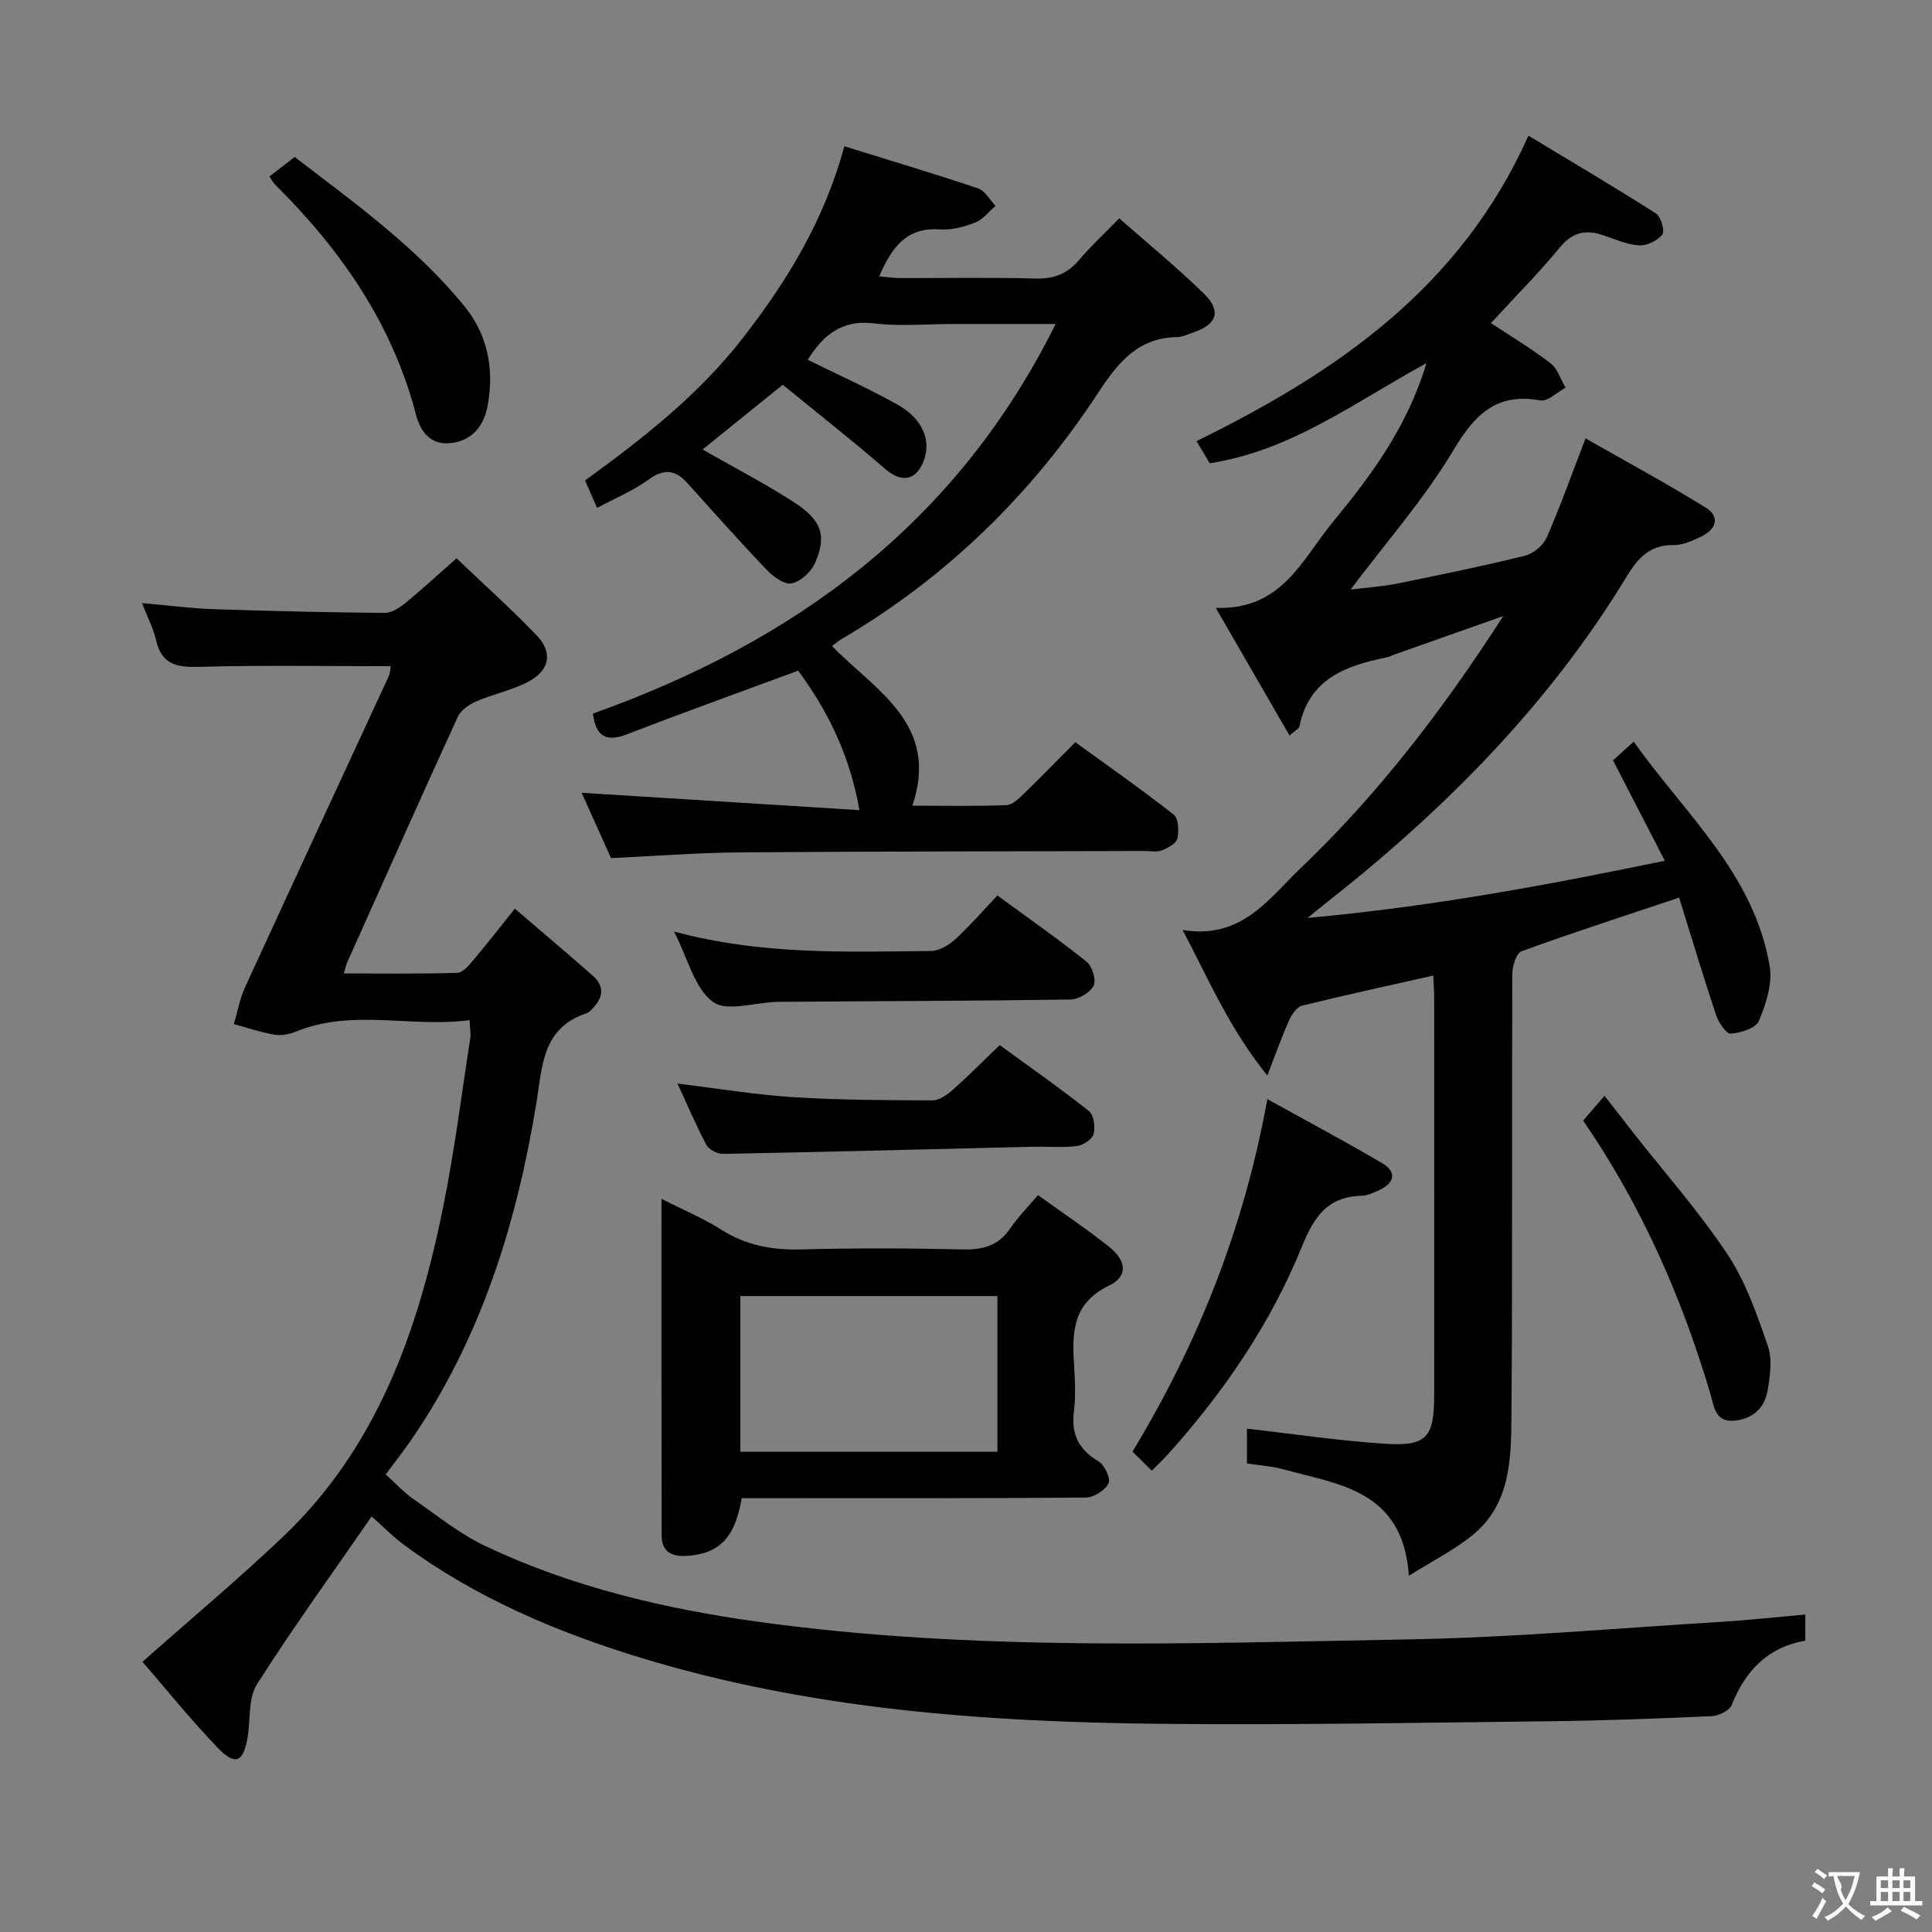 <svg enable-background="new 0 0 400 400" viewBox="0 0 400 400" xmlns="http://www.w3.org/2000/svg"><rect x="0" y="0" width="400" height="400" fill="#808080" stroke="none"/><g fill="#010000"><path d="m80.91 137.93c-13.5 0-26.47-.24-39.43.13-4.69.14-8-.32-9.17-5.53-.53-2.37-1.72-4.6-2.91-7.67 5.39.48 10.09 1.1 14.79 1.26 11.81.4 23.62.67 35.44.78 1.43.01 3.07-1.04 4.27-2.03 3.47-2.84 6.77-5.89 10.62-9.28 5.6 5.35 11.27 10.42 16.53 15.89 3.37 3.5 2.87 7.11-1.39 9.5-3.41 1.91-7.45 2.66-11.07 4.24-1.48.64-3.19 1.83-3.82 3.21-7.75 16.92-15.31 33.91-22.92 50.9-.2.44-.28.93-.66 2.21 8.01 0 15.76.11 23.5-.12 1.14-.03 2.4-1.58 3.33-2.67 2.78-3.28 5.42-6.68 8.57-10.62 5.62 4.82 10.94 9.3 16.15 13.89 2.55 2.25 2.08 4.65-.15 6.89-.35.35-.75.74-1.2.89-9.21 3.07-9.11 11.1-10.36 18.71-4.08 24.81-11.4 48.47-25.8 69.47-1.86 2.72-3.91 5.31-5.38 7.29 2.1 1.89 3.8 3.75 5.82 5.15 4.87 3.39 9.59 7.21 14.91 9.72 17.86 8.43 36.96 12.94 56.38 15.63 44.71 6.2 89.71 4.45 134.62 3.65 21.59-.38 43.15-2.32 64.72-3.63 5.76-.35 11.5-.99 17.47-1.52v5.41c-7.66 1.34-12.39 6.12-15.22 13.29-.46 1.17-2.68 2.27-4.13 2.34-11.3.51-22.61.93-33.92 1.06-26.31.3-52.62.78-78.93.54-36.97-.33-73.73-2.88-109.37-13.83-17.23-5.3-33.72-12.32-48.37-23.09-2.51-1.85-4.71-4.11-6.88-6.03-8.06 11.67-16.26 22.97-23.74 34.74-1.85 2.92-1.32 7.33-1.96 11.05-.87 5.14-2.54 5.9-6.21 2.08-5.61-5.85-10.71-12.19-15.54-17.77 10.15-9 19.92-17.17 29.13-25.93 19.51-18.56 27.95-42.71 33.13-68.26 2.34-11.54 3.79-23.25 5.6-34.89.15-.94-.06-1.93-.14-3.77-12.1 1.6-24.23-2.43-36.01 2.39-1.34.55-2.99.86-4.39.62-2.84-.49-5.6-1.44-8.4-2.19.76-2.55 1.22-5.25 2.32-7.64 9.83-21.43 19.78-42.81 29.67-64.22.37-.71.37-1.57.5-2.24z"/><path d="m296.74 201.98c-9.44 2.13-18.33 4.05-27.16 6.23-1.08.27-2.13 1.8-2.66 2.98-1.48 3.29-2.68 6.7-4.53 11.48-7.74-9.55-11.97-19.51-17.54-30.13 12.18 2.03 17.78-6.43 24.48-12.84 15.96-15.25 29.32-32.61 41.9-52.15-8.26 2.92-15.46 5.47-22.66 8.01-.47.17-.92.43-1.4.53-8.49 1.71-16.17 4.42-18.15 14.37-.07.37-.68.63-2.04 1.82-4.99-8.63-9.8-16.96-15.27-26.43 13.68.52 17.91-10.08 24.2-17.72 7.9-9.6 15.41-19.6 19.41-32.93-14.9 8.11-27.97 18.12-44.86 20.71-.75-1.25-1.65-2.76-2.74-4.58 28.89-14.18 54.58-31.63 68.73-63.24 9.02 5.45 17.81 10.63 26.42 16.12 1.03.66 1.86 3.63 1.29 4.35-1.01 1.28-3.21 2.35-4.83 2.24-2.58-.17-5.11-1.35-7.63-2.17-3.53-1.14-6.2-.48-8.74 2.59-4.43 5.36-9.35 10.32-14.28 15.68 3.64 2.4 8.14 5.1 12.3 8.27 1.48 1.13 2.12 3.36 3.15 5.09-1.75.94-3.69 2.92-5.22 2.64-9.19-1.65-13.62 2.99-18.07 10.43-5.93 9.91-13.7 18.73-21.22 28.74 3.58-.45 6.73-.65 9.8-1.28 8.78-1.78 17.56-3.58 26.26-5.72 1.74-.43 3.81-2.1 4.52-3.73 2.8-6.35 5.12-12.92 8.07-20.58 8.29 4.73 16.71 9.28 24.84 14.31 3.18 1.97 2.14 4.56-.94 6.04-1.77.85-3.78 1.76-5.66 1.74-4.86-.07-7.34 2.59-9.67 6.43-16.37 26.98-38.3 48.89-62.99 68.22-.64.5-1.27 1.03-3.14 2.55 25.55-2.32 49.29-6.73 73.97-11.84-3.69-7.16-7.14-13.86-10.72-20.79 1.19-1.07 2.38-2.15 4.28-3.87 10.71 15.08 24.98 27.45 28.16 46.54.6 3.59-.78 7.79-2.25 11.3-.63 1.5-3.77 2.47-5.83 2.61-.95.06-2.51-2.33-3.03-3.87-2.66-7.97-5.08-16.03-7.65-24.29-11.36 3.8-22.07 7.27-32.63 11.11-1.09.4-1.9 3.1-1.91 4.73-.11 30.49.06 60.99-.17 91.48-.07 8.95-.21 18.33-8.1 24.71-3.74 3.03-8.14 5.24-13.13 8.37-1.25-17.78-14.5-18.85-26.02-22.04-2.37-.66-4.88-.79-7.51-1.2 0-2.66 0-5.1 0-7.21 9.58 1.08 19.04 2.51 28.54 3.12 8.66.56 10.21-1.29 10.22-9.97.02-27.49.01-54.99 0-82.48 0-1.33-.11-2.65-.19-4.48z"/><path d="m174.82 30.29c9.48 2.94 18.63 5.67 27.68 8.71 1.45.49 2.42 2.39 3.62 3.64-1.41 1.19-2.64 2.83-4.27 3.46-2.28.89-4.88 1.56-7.29 1.39-6.9-.48-9.94 3.76-12.53 9.72 1.56.14 2.94.36 4.31.36 9.33.03 18.67-.16 28 .1 3.85.11 6.66-.97 9.12-3.89 2.34-2.79 5.05-5.27 8.27-8.58 6.01 5.3 12.03 10.22 17.56 15.63 3.65 3.57 2.65 6.35-2.2 7.98-1.1.37-2.21.96-3.33.98-8.14.1-12.27 5.25-16.38 11.51-13.8 21.04-31.43 38.28-53.24 51.07-.56.33-1.05.77-1.88 1.39 8.96 9.22 22.35 16.09 16.64 33.05 6.87 0 13.17.13 19.45-.11 1.23-.05 2.57-1.34 3.59-2.33 3.47-3.35 6.83-6.82 10.69-10.71 6.88 5 13.78 9.82 20.39 15.01.99.78 1.1 3.4.73 4.96-.25 1.04-1.98 1.94-3.23 2.44-1.01.4-2.3.11-3.47.12-28 .08-55.99.07-83.99.29-8.63.07-17.25.75-26.56 1.18-2.03-4.51-4.22-9.39-6.07-13.52 18.95 1.18 37.93 2.37 57.51 3.59-2.11-11.97-6.93-21.05-12.69-28.88-12.24 4.53-23.92 8.73-35.5 13.2-4.57 1.76-6.42.1-6.99-4.31 41.66-14.85 75.19-39.2 95.8-80.66-7.68 0-14.41 0-21.14 0-5.5 0-11.06.52-16.48-.13-6.72-.81-10.55 2.48-13.71 7.54 6.26 3.1 12.6 5.92 18.62 9.3 5.17 2.9 6.96 7.37 5.44 11.51-1.57 4.24-4.62 4.71-7.94 1.85-6.99-6.03-14.26-11.75-21.29-17.49-6.1 4.92-11.23 9.07-16.6 13.4 6.4 3.66 12.84 6.99 18.91 10.91 5.77 3.73 6.84 6.98 4.38 12.59-.81 1.84-2.97 3.83-4.84 4.23-1.47.31-3.79-1.37-5.12-2.76-5.61-5.87-11.01-11.94-16.44-17.98-2.51-2.8-4.85-3.1-8.08-.75-3.17 2.31-6.9 3.84-10.65 5.85-.93-2.12-1.65-3.77-2.49-5.68 12.11-8.78 23.68-17.85 32.89-29.77 9.06-11.73 16.6-24.04 20.8-39.41z"/><path d="m136.95 248.21c4.77 2.42 8.78 4.08 12.38 6.38 5.14 3.27 10.55 4.25 16.57 4.09 11.15-.3 22.32-.26 33.47 0 4.2.1 7.38-.81 9.81-4.38 1.58-2.32 3.59-4.35 5.72-6.87 5.48 3.95 10.29 7.16 14.79 10.76 3.59 2.88 3.86 6.08-.09 7.99-7.64 3.69-7.65 9.8-7.22 16.6.2 3.15.35 6.36-.04 9.48-.58 4.7.98 7.86 5.08 10.29 1.26.75 2.58 3.57 2.09 4.56-.71 1.44-3.03 2.92-4.68 2.94-21.98.19-43.96.13-65.94.13-1.8 0-3.61 0-5.33 0-1.38 8.31-4.74 11.61-11.63 11.96-3.04.15-4.93-1.04-4.94-4.16-.06-22.97-.04-45.92-.04-69.77zm69.56 52.36c0-10.91 0-21.46 0-32.23-17.89 0-35.46 0-53.23 0v32.23z"/><path d="m238.47 304.5c-1.42-1.41-2.66-2.64-4-3.96 13.7-22.63 23.09-46.39 27.92-72.98 8.24 4.57 16.12 8.75 23.8 13.28 2.99 1.76 2.6 4.04-.58 5.53-1.19.56-2.49 1.18-3.75 1.21-7.01.15-9.83 4.4-12.28 10.44-6.49 15.97-16.11 30.09-27.62 42.91-.98 1.1-2.06 2.11-3.49 3.57z"/><path d="m139.56 192.87c18.28 4.9 35.78 4.2 53.22 4.02 1.7-.02 3.69-1.22 5.02-2.44 3.03-2.79 5.74-5.93 8.7-9.05 6.51 4.77 12.64 9.04 18.45 13.7 1.17.94 2.06 3.8 1.48 4.97-.73 1.44-3.12 2.85-4.81 2.87-20.15.3-40.3.32-60.46.48-4.64.04-10.65 2.17-13.56.01-3.81-2.82-5.17-8.95-8.04-14.56z"/><path d="m140.26 224.33c8.24 1.01 16.06 2.32 23.92 2.82 9.61.61 19.26.64 28.9.67 1.4 0 3.01-1.15 4.17-2.18 3.23-2.86 6.27-5.94 9.73-9.26 6 4.37 12.38 8.83 18.47 13.65 1.02.8 1.36 3.32.97 4.76-.3 1.1-2.17 2.33-3.48 2.49-2.95.37-5.98.07-8.97.14-21.42.51-42.84 1.07-64.26 1.48-1.17.02-2.93-.88-3.46-1.86-2.16-4.07-3.96-8.33-5.99-12.71z"/><path d="m55.77 36.54c1.8-1.39 3.36-2.58 5.25-4.04 12.44 9.56 25.11 18.63 35.07 30.82 4.93 6.03 6.25 13.08 4.88 20.63-.78 4.33-3.34 7.4-7.86 7.81-3.92.36-6.05-2.34-6.96-5.83-4.91-18.9-15.58-34.23-29.24-47.76-.34-.35-.56-.8-1.14-1.63z"/><path d="m327.77 232c1.33-1.54 2.29-2.65 4.43-5.13 2.31 2.97 4.11 5.3 5.93 7.62 6.57 8.36 13.66 16.38 19.53 25.2 3.77 5.67 6.08 12.41 8.34 18.92.96 2.75.49 6.2-.02 9.21-.6 3.53-2.9 5.88-6.74 6.3-4.19.46-4.38-3.01-5.11-5.5-5.94-20.02-14.22-38.94-26.36-56.62z"/></g><path d="m377.9 391.2c-.2.3-.4.5-.6.8-.7-.6-1.4-1-2.2-1.5.2-.3.4-.5.5-.8.6.4 1.4.8 2.3 1.5zm-1.8 6.1c-.2-.2-.5-.4-.9-.6.4-.6.8-1.2 1.2-1.9s.7-1.3.9-1.9c.3.3.5.5.8.7-.7 1.3-1.4 2.6-2 3.7zm2.2-9c-.3.3-.5.5-.6.8-.6-.6-1.3-1.1-2-1.5.3-.3.5-.5.6-.7.6.5 1.3.9 2 1.4zm.3.2v-.9h2 4.5c-.3 1.3-.6 2.5-1 3.6s-.9 2.1-1.4 3c.4.5 1 1 1.6 1.4s1.2.8 1.9 1.1c-.3.2-.5.4-.8.8-.4-.3-1-.7-1.6-1.2s-1.2-1.1-1.6-1.6c-.5.6-1.1 1.1-1.7 1.6s-1.4.9-2.1 1.4c-.1-.3-.3-.5-.7-.8.6-.2 1.2-.5 1.9-1s1.4-1.1 2-1.8c-.5-.8-.9-1.6-1.2-2.5s-.6-2-.8-3.2c-.4.1-.7.1-1 .1zm2.5 2.7c.3 1 .7 1.7 1 2.2.3-.5.6-1.1 1-2s.6-1.9.9-3h-3.2-.4c.1.9 1.3 1.8.7 2.8z" fill="#fbfafa"/><path d="m396.5 388.5v1.5 3.6h1.5v.9c-.4 0-1 0-1.7 0h-7.9c-.5 0-.9 0-1.2 0v-.9h1.3v-3.5c0-.7 0-1.2 0-1.6h2.4c0-.8 0-1.4 0-1.7h1c0 .3-.1.8-.1 1.7h1.5c0-.8 0-1.4 0-1.7h1c0 .3-.1.9-.1 1.7zm-8.2 9.2c-.2-.3-.5-.5-.8-.8.8-.3 1.4-.6 1.9-.9s1-.7 1.4-1.1c.3.3.6.5.9.8-1.6 1-2.8 1.6-3.4 2zm2.6-6.8v-1.6h-1.5v1.6zm0 2.7v-1.9h-1.5v1.9zm2.4-2.7v-1.6h-1.5v1.6zm0 2.7v-1.9h-1.5v1.9zm.2 2 .7-.8c.4.2.9.5 1.6.8s1.3.7 1.8 1c-.3.3-.5.5-.8.8-.4-.3-1.5-1-3.3-1.8zm2-4.7v-1.6h-1.4v1.6zm0 2.7v-1.9h-1.4v1.9z" fill="#fbfafa"/></svg>
